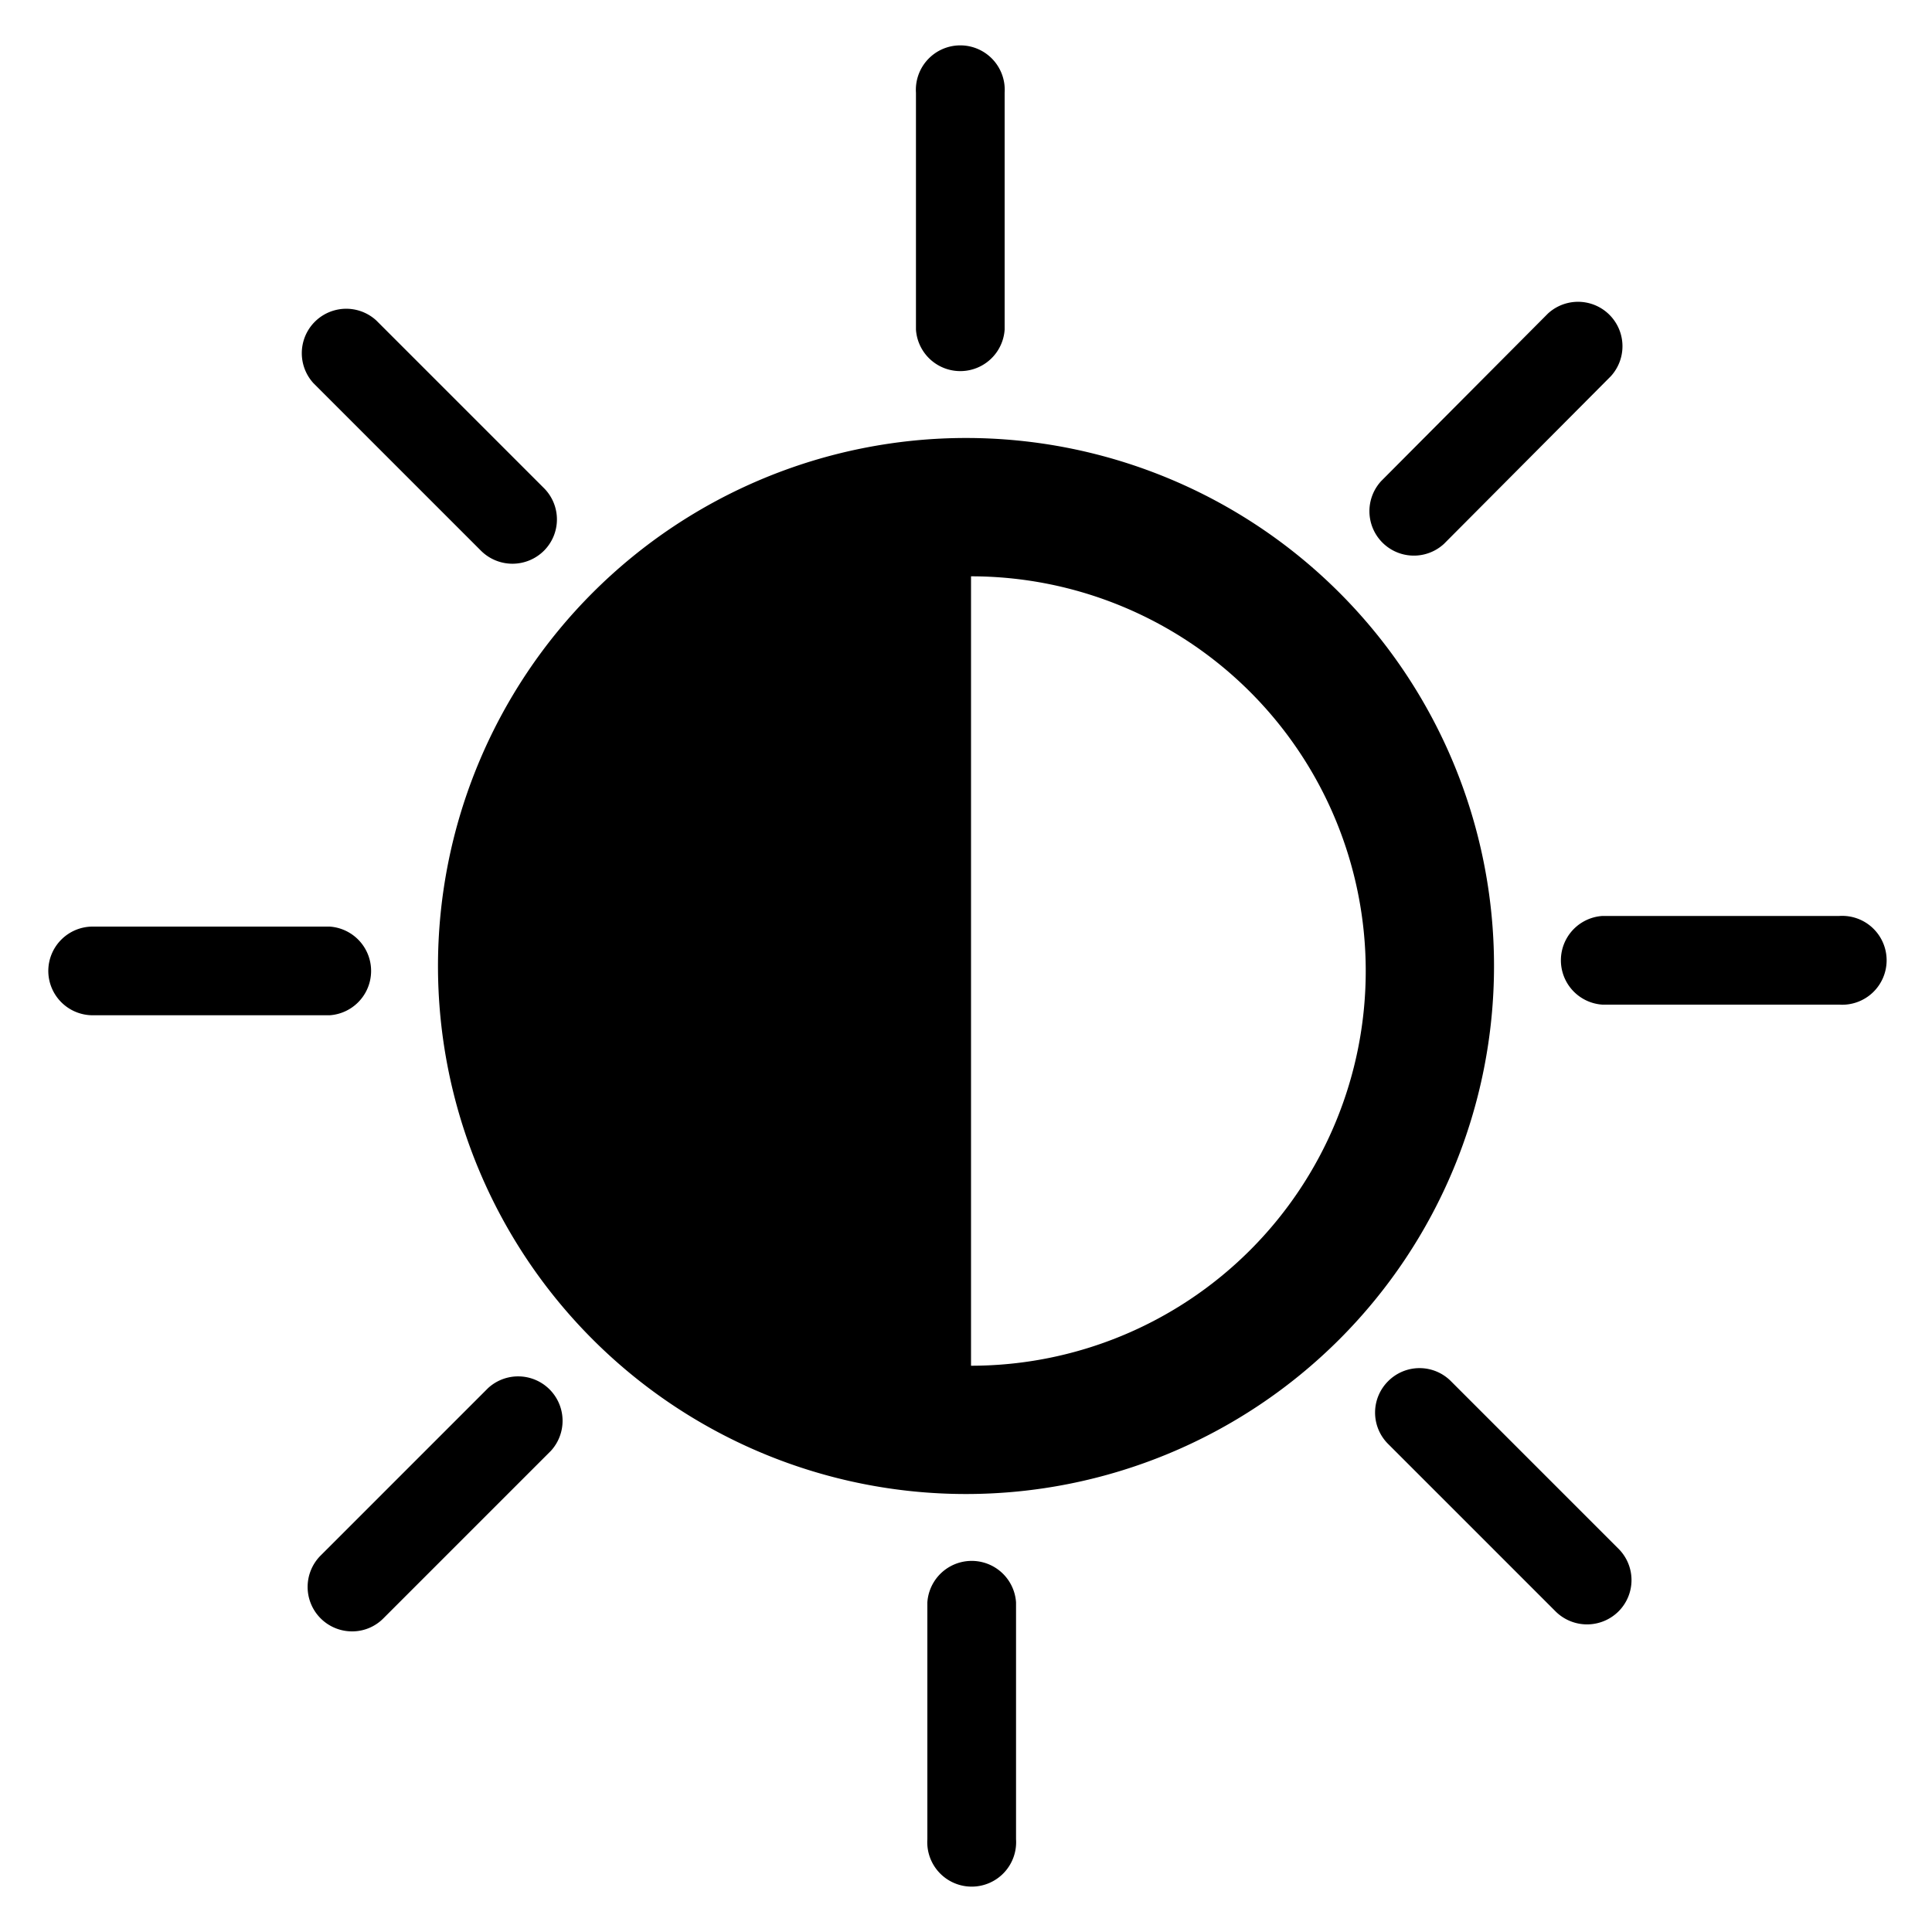 <svg xmlns="http://www.w3.org/2000/svg" data-name="Layer 1" viewBox="0 0 100 100" x="0px" y="0px"><path d="M22.67,50A27.33,27.33,0,1,0,50,22.67,27.34,27.34,0,0,0,22.67,50ZM50.26,29.83a20.43,20.43,0,0,1,0,40.86ZM52,17.06V4.8a2.3,2.3,0,1,0-4.59,0V17.06a2.3,2.3,0,0,0,4.59,0Zm31.37,2.42a2.3,2.3,0,0,0-3.25-3.25L71.49,24.9a2.3,2.3,0,0,0,3.25,3.25ZM82.94,52H95.2a2.3,2.3,0,1,0,0-4.59H82.94a2.3,2.3,0,0,0,0,4.59ZM71.85,71.49a2.29,2.29,0,0,0,0,3.25l8.67,8.67a2.31,2.31,0,0,0,3.25,0,2.29,2.29,0,0,0,0-3.25L75.1,71.49A2.29,2.29,0,0,0,71.85,71.49ZM48,82.94V95.2a2.3,2.3,0,1,0,4.59,0V82.94a2.3,2.3,0,0,0-4.59,0ZM16.59,80.52a2.3,2.3,0,0,0,1.63,3.92,2.27,2.27,0,0,0,1.62-.67l8.67-8.67a2.3,2.3,0,0,0-3.25-3.25ZM2.5,50.26a2.3,2.3,0,0,0,2.3,2.29H17.06a2.3,2.3,0,0,0,0-4.59H4.8A2.3,2.3,0,0,0,2.5,50.26ZM28.15,28.51a2.29,2.29,0,0,0,0-3.25l-8.67-8.67a2.3,2.3,0,0,0-3.25,3.25l8.67,8.67a2.31,2.31,0,0,0,3.25,0Z"/></svg>